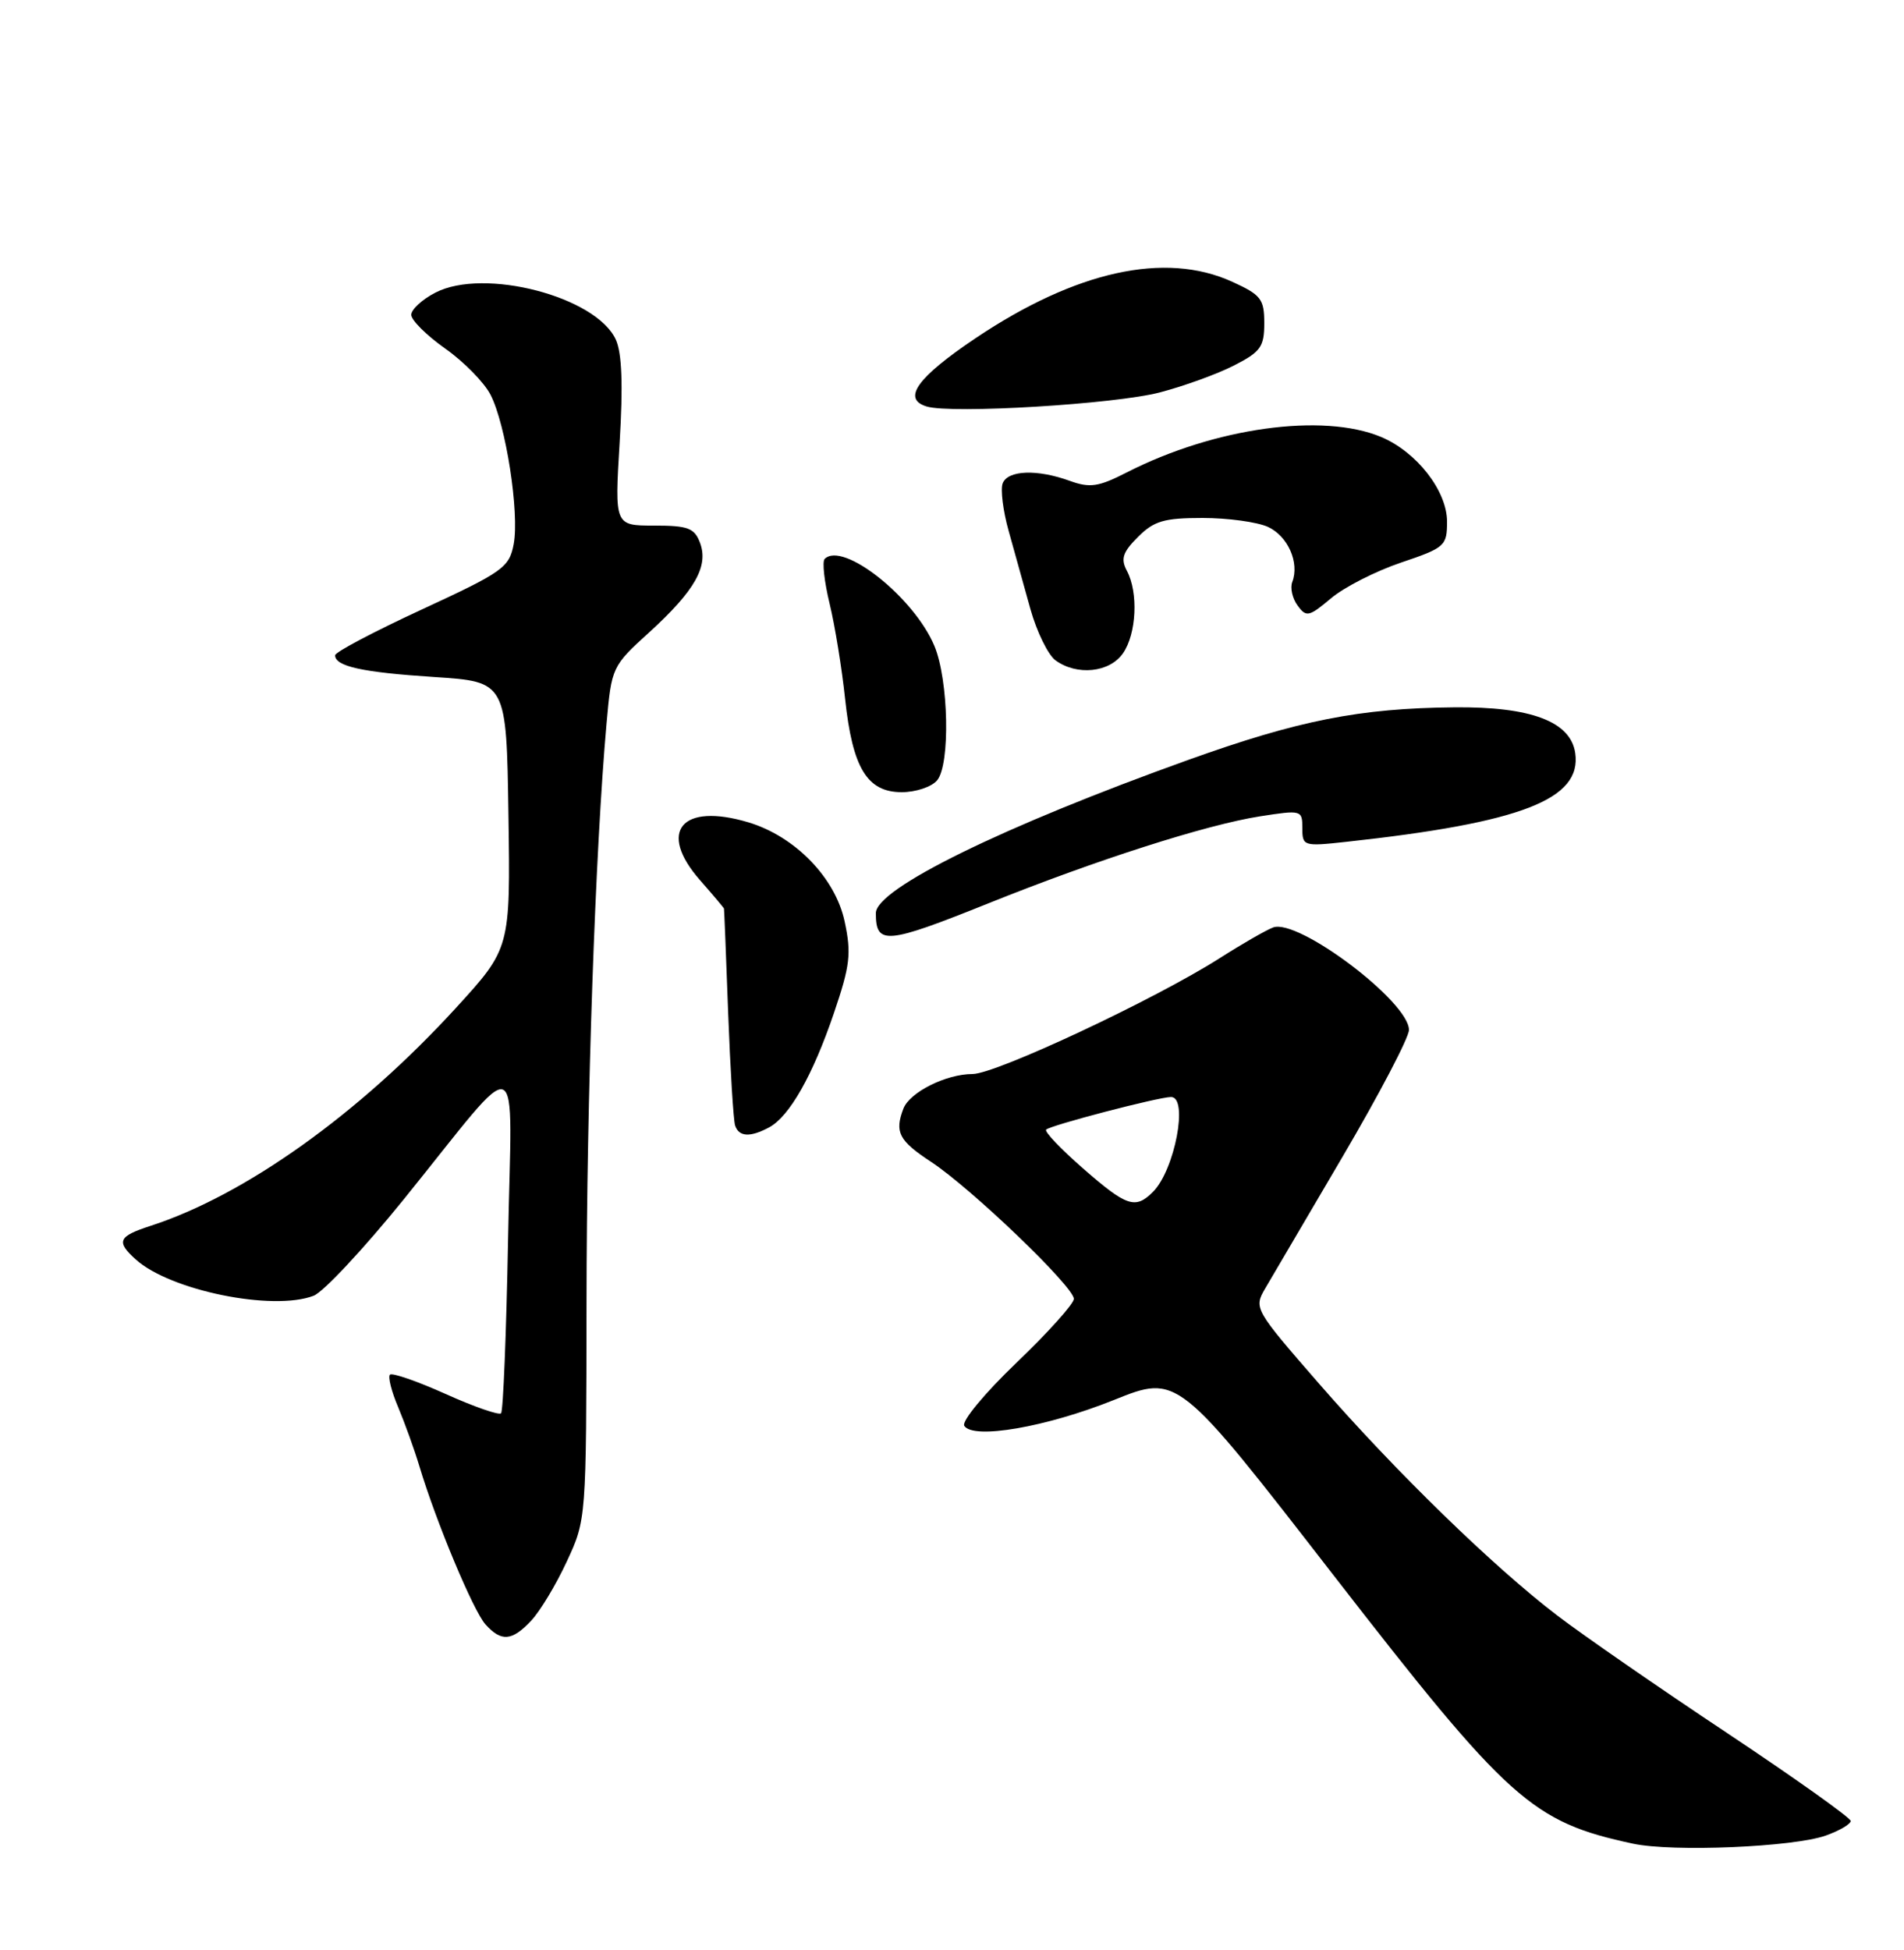 <?xml version="1.0" encoding="UTF-8" standalone="no"?>
<!DOCTYPE svg PUBLIC "-//W3C//DTD SVG 1.1//EN" "http://www.w3.org/Graphics/SVG/1.1/DTD/svg11.dtd" >
<svg xmlns="http://www.w3.org/2000/svg" xmlns:xlink="http://www.w3.org/1999/xlink" version="1.1" viewBox="0 0 250 256">
 <g >
 <path fill="currentColor"
d=" M 239.75 240.97 C 241.54 240.33 243.00 239.47 243.00 239.06 C 243.00 238.65 235.69 233.45 226.75 227.50 C 217.81 221.56 207.80 214.63 204.50 212.11 C 196.05 205.66 183.29 193.24 173.20 181.66 C 164.69 171.88 164.61 171.74 166.13 169.14 C 166.98 167.69 171.57 159.87 176.34 151.76 C 181.10 143.65 185.00 136.21 185.00 135.21 C 185.00 131.51 170.43 120.53 167.16 121.76 C 166.25 122.10 163.08 123.92 160.12 125.81 C 151.58 131.24 130.77 140.99 127.70 141.00 C 124.22 141.00 119.45 143.39 118.62 145.54 C 117.44 148.63 118.02 149.75 122.25 152.53 C 127.54 156.01 141.00 168.92 141.00 170.52 C 141.00 171.16 137.61 174.94 133.47 178.90 C 129.33 182.86 126.24 186.58 126.61 187.18 C 127.75 189.02 137.37 187.36 146.27 183.79 C 154.65 180.42 154.65 180.42 175.04 206.73 C 198.10 236.46 201.14 239.19 214.41 242.04 C 219.63 243.16 235.51 242.49 239.75 240.97 Z  M 69.76 212.75 C 70.92 211.51 73.02 208.03 74.42 205.00 C 76.98 199.51 76.98 199.44 77.01 171.00 C 77.03 144.05 78.16 111.63 79.64 95.00 C 80.30 87.58 80.36 87.45 85.26 83.00 C 91.25 77.54 93.07 74.33 91.91 71.25 C 91.18 69.32 90.34 69.00 85.88 69.00 C 80.70 69.00 80.70 69.00 81.36 58.08 C 81.82 50.56 81.66 46.35 80.86 44.59 C 78.28 38.94 63.57 35.10 57.16 38.42 C 55.42 39.32 54.00 40.63 54.00 41.33 C 54.00 42.04 56.00 44.02 58.44 45.75 C 60.89 47.47 63.57 50.20 64.40 51.81 C 66.42 55.71 68.22 67.32 67.45 71.43 C 66.87 74.50 66.06 75.08 55.42 80.00 C 49.14 82.90 44.00 85.61 44.00 86.03 C 44.00 87.48 47.58 88.27 57.00 88.88 C 66.50 89.50 66.50 89.50 66.76 107.00 C 67.02 124.50 67.02 124.50 59.84 132.35 C 47.13 146.24 32.16 156.92 19.75 160.94 C 15.52 162.31 15.22 162.99 17.82 165.34 C 22.33 169.42 35.81 172.17 41.18 170.11 C 42.46 169.62 47.77 163.93 53.00 157.47 C 68.98 137.70 67.18 137.01 66.71 162.77 C 66.48 175.01 66.07 185.26 65.79 185.54 C 65.52 185.82 62.23 184.68 58.50 183.00 C 54.77 181.32 51.48 180.19 51.20 180.47 C 50.92 180.75 51.40 182.67 52.28 184.74 C 53.15 186.81 54.41 190.30 55.07 192.50 C 57.25 199.77 62.14 211.47 63.74 213.25 C 65.82 215.57 67.22 215.46 69.76 212.75 Z  M 100.98 148.01 C 103.65 146.58 106.72 141.18 109.50 132.99 C 111.62 126.75 111.81 125.19 110.90 120.96 C 109.67 115.23 104.39 109.80 98.27 107.96 C 89.48 105.33 86.29 109.15 91.93 115.57 C 93.62 117.49 95.03 119.17 95.06 119.28 C 95.09 119.40 95.34 125.58 95.61 133.00 C 95.89 140.43 96.30 147.06 96.52 147.75 C 97.02 149.26 98.49 149.34 100.98 148.01 Z  M 129.81 118.58 C 143.91 112.91 158.36 108.28 165.44 107.17 C 170.90 106.32 171.00 106.35 171.00 108.72 C 171.00 111.08 171.16 111.13 176.75 110.52 C 199.78 108.01 207.71 104.94 206.83 98.86 C 206.23 94.73 201.03 92.76 190.96 92.86 C 178.52 92.98 170.52 94.56 156.00 99.77 C 131.64 108.51 115.00 116.67 115.00 119.88 C 115.00 124.11 116.34 123.99 129.81 118.58 Z  M 123.05 102.44 C 124.79 100.35 124.56 89.28 122.69 84.80 C 120.02 78.42 110.66 71.00 108.28 73.38 C 107.94 73.73 108.23 76.37 108.93 79.25 C 109.63 82.14 110.54 87.75 110.96 91.72 C 111.93 100.82 113.85 104.00 118.40 104.00 C 120.25 104.00 122.34 103.30 123.05 102.44 Z  M 147.44 85.78 C 149.23 83.23 149.49 77.78 147.96 74.93 C 147.13 73.37 147.41 72.50 149.42 70.49 C 151.52 68.39 152.85 68.00 157.91 68.00 C 161.21 68.00 165.06 68.53 166.48 69.17 C 169.10 70.37 170.65 73.87 169.68 76.40 C 169.38 77.17 169.69 78.57 170.38 79.50 C 171.52 81.06 171.87 80.98 174.76 78.55 C 176.49 77.09 180.63 74.98 183.95 73.86 C 189.73 71.91 190.00 71.67 190.00 68.48 C 190.00 64.44 186.01 59.32 181.33 57.36 C 173.68 54.17 159.48 56.14 147.99 62.00 C 144.24 63.92 143.12 64.09 140.47 63.13 C 136.17 61.57 132.32 61.72 131.65 63.46 C 131.35 64.26 131.70 67.08 132.44 69.71 C 133.18 72.34 134.46 76.95 135.29 79.94 C 136.13 82.94 137.61 85.97 138.59 86.69 C 141.40 88.74 145.68 88.30 147.44 85.78 Z  M 152.28 51.52 C 155.46 50.69 159.85 49.10 162.03 47.98 C 165.52 46.20 166.00 45.54 166.00 42.43 C 166.00 39.25 165.58 38.71 161.75 36.97 C 152.97 32.99 141.26 35.57 128.12 44.38 C 120.41 49.56 118.39 52.38 121.69 53.37 C 124.98 54.35 146.40 53.06 152.28 51.52 Z  M 142.19 153.38 C 139.28 150.84 137.11 148.56 137.36 148.30 C 137.93 147.73 152.05 144.04 153.75 144.02 C 156.08 143.99 154.26 153.60 151.39 156.47 C 149.07 158.79 147.93 158.40 142.19 153.38 Z "/>
</g>
</svg>